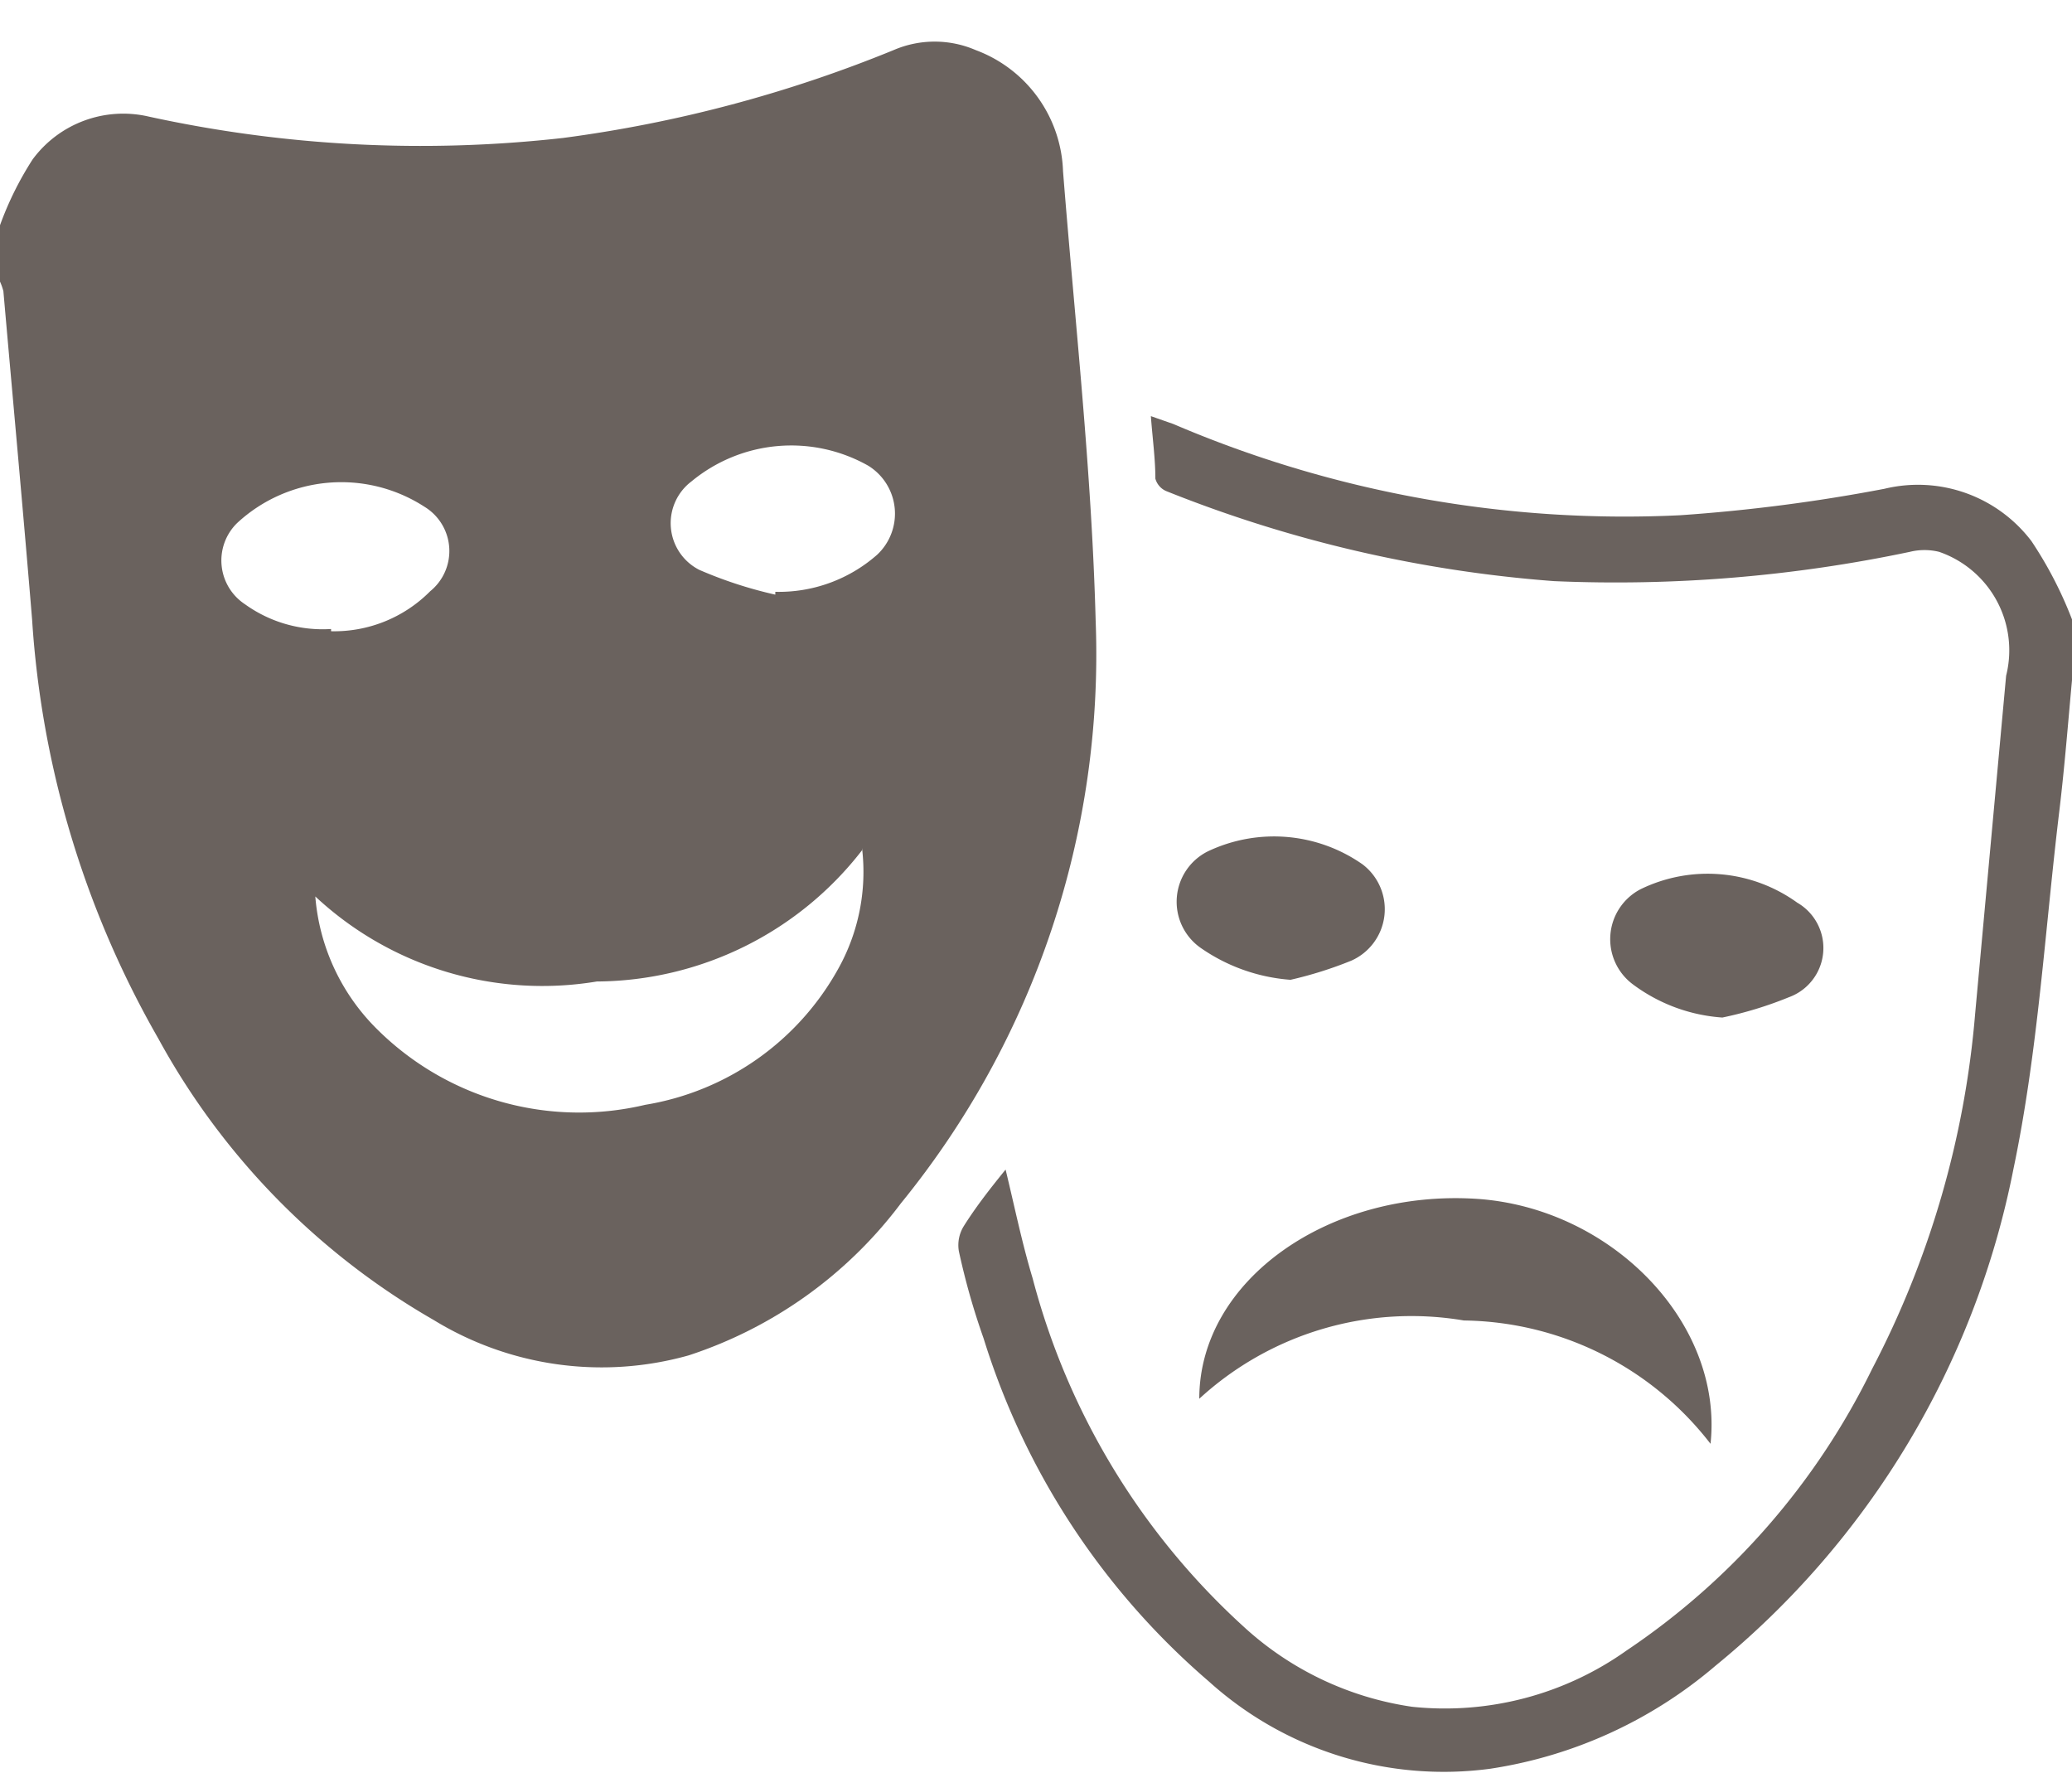 <svg xmlns="http://www.w3.org/2000/svg" viewBox="0 0 36.8 31.48"><defs><style>.cls-1{fill:#6a625e;}</style></defs><title>Asset 116</title><g id="Layer_2" data-name="Layer 2"><g id="graphic_elements" data-name="graphic elements"><g id="Layer_134" data-name="Layer 134"><path class="cls-1" d="M16.24,0h0Z"/><path class="cls-1" d="M0,4A5.78,5.78,0,0,1,.58,2.83a2,2,0,0,1,2.06-.76A22.66,22.66,0,0,0,10,2.45,23.64,23.64,0,0,0,15.87.89a1.84,1.84,0,0,1,1.46,0,2.38,2.38,0,0,1,1.55,2.15c.21,2.66.51,5.32.58,8A15.43,15.43,0,0,1,16,21.37a7.71,7.71,0,0,1-3.77,2.7,5.71,5.71,0,0,1-4.53-.63,12.88,12.88,0,0,1-4.89-5A17.15,17.15,0,0,1,.57,11C.41,9.06.23,7.11.06,5.17A1.13,1.13,0,0,0,0,5Zm15.31,11.1a6,6,0,0,1-4.71,2.33,5.91,5.91,0,0,1-5-1.51,3.73,3.73,0,0,0,1.07,2.33,5.09,5.09,0,0,0,4.79,1.37,4.81,4.81,0,0,0,3.43-2.42A3.53,3.53,0,0,0,15.31,15.06Zm-1.54-4.5,0-.09a2.64,2.64,0,0,0,1.81-.66,1,1,0,0,0-.16-1.58,2.78,2.78,0,0,0-3.14.28.93.93,0,0,0,.14,1.57A7.5,7.5,0,0,0,13.77,10.56Zm-7.89.61a2.4,2.4,0,0,0,1.76-.71A.92.92,0,0,0,7.54,9a2.72,2.72,0,0,0-3.33.29.93.93,0,0,0,.14,1.44A2.36,2.36,0,0,0,5.88,11.17Z"/><path class="cls-1" d="M36.8,12.08c-.07.76-.13,1.52-.22,2.28-.26,2.14-.38,4.3-.82,6.4a15.16,15.16,0,0,1-5.29,8.82,8,8,0,0,1-4,1.83,6.22,6.22,0,0,1-5-1.55,13.17,13.17,0,0,1-4-6.09c-.18-.51-.32-1-.44-1.55a.64.64,0,0,1,.09-.45c.22-.35.48-.68.74-1,.16.66.29,1.3.48,1.93a12.73,12.73,0,0,0,3.74,6.18,5.61,5.61,0,0,0,3,1.43,5.57,5.57,0,0,0,3.81-1,12.77,12.77,0,0,0,4.36-5A16.57,16.57,0,0,0,35.08,18l.55-6A1.85,1.85,0,0,0,34.44,9.8a1.09,1.09,0,0,0-.52,0,25.33,25.33,0,0,1-6.32.52,23.16,23.16,0,0,1-6.89-1.6.34.34,0,0,1-.19-.22c0-.35-.05-.71-.08-1.11l.4.14a20.36,20.36,0,0,0,9,1.62,30.33,30.33,0,0,0,3.63-.47,2.53,2.53,0,0,1,2.61.93A7.05,7.05,0,0,1,36.8,11Z"/><path class="cls-1" d="M30.38,25.64A5.62,5.62,0,0,0,26,23.45a5.57,5.57,0,0,0-4.7,1.39c0-2.11,2.31-3.72,4.93-3.55C28.62,21.45,30.61,23.49,30.38,25.64Z"/><path class="cls-1" d="M22.92,17.4a3.2,3.2,0,0,1-1.6-.57,1,1,0,0,1,.13-1.71,2.74,2.74,0,0,1,2.75.23A1,1,0,0,1,24,17.06,7,7,0,0,1,22.92,17.4Z"/><path class="cls-1" d="M30.59,18.07A3,3,0,0,1,29,17.48a1,1,0,0,1,.14-1.69,2.72,2.72,0,0,1,2.78.24.93.93,0,0,1-.15,1.68A6.74,6.74,0,0,1,30.59,18.07Z"/></g></g></g></svg>